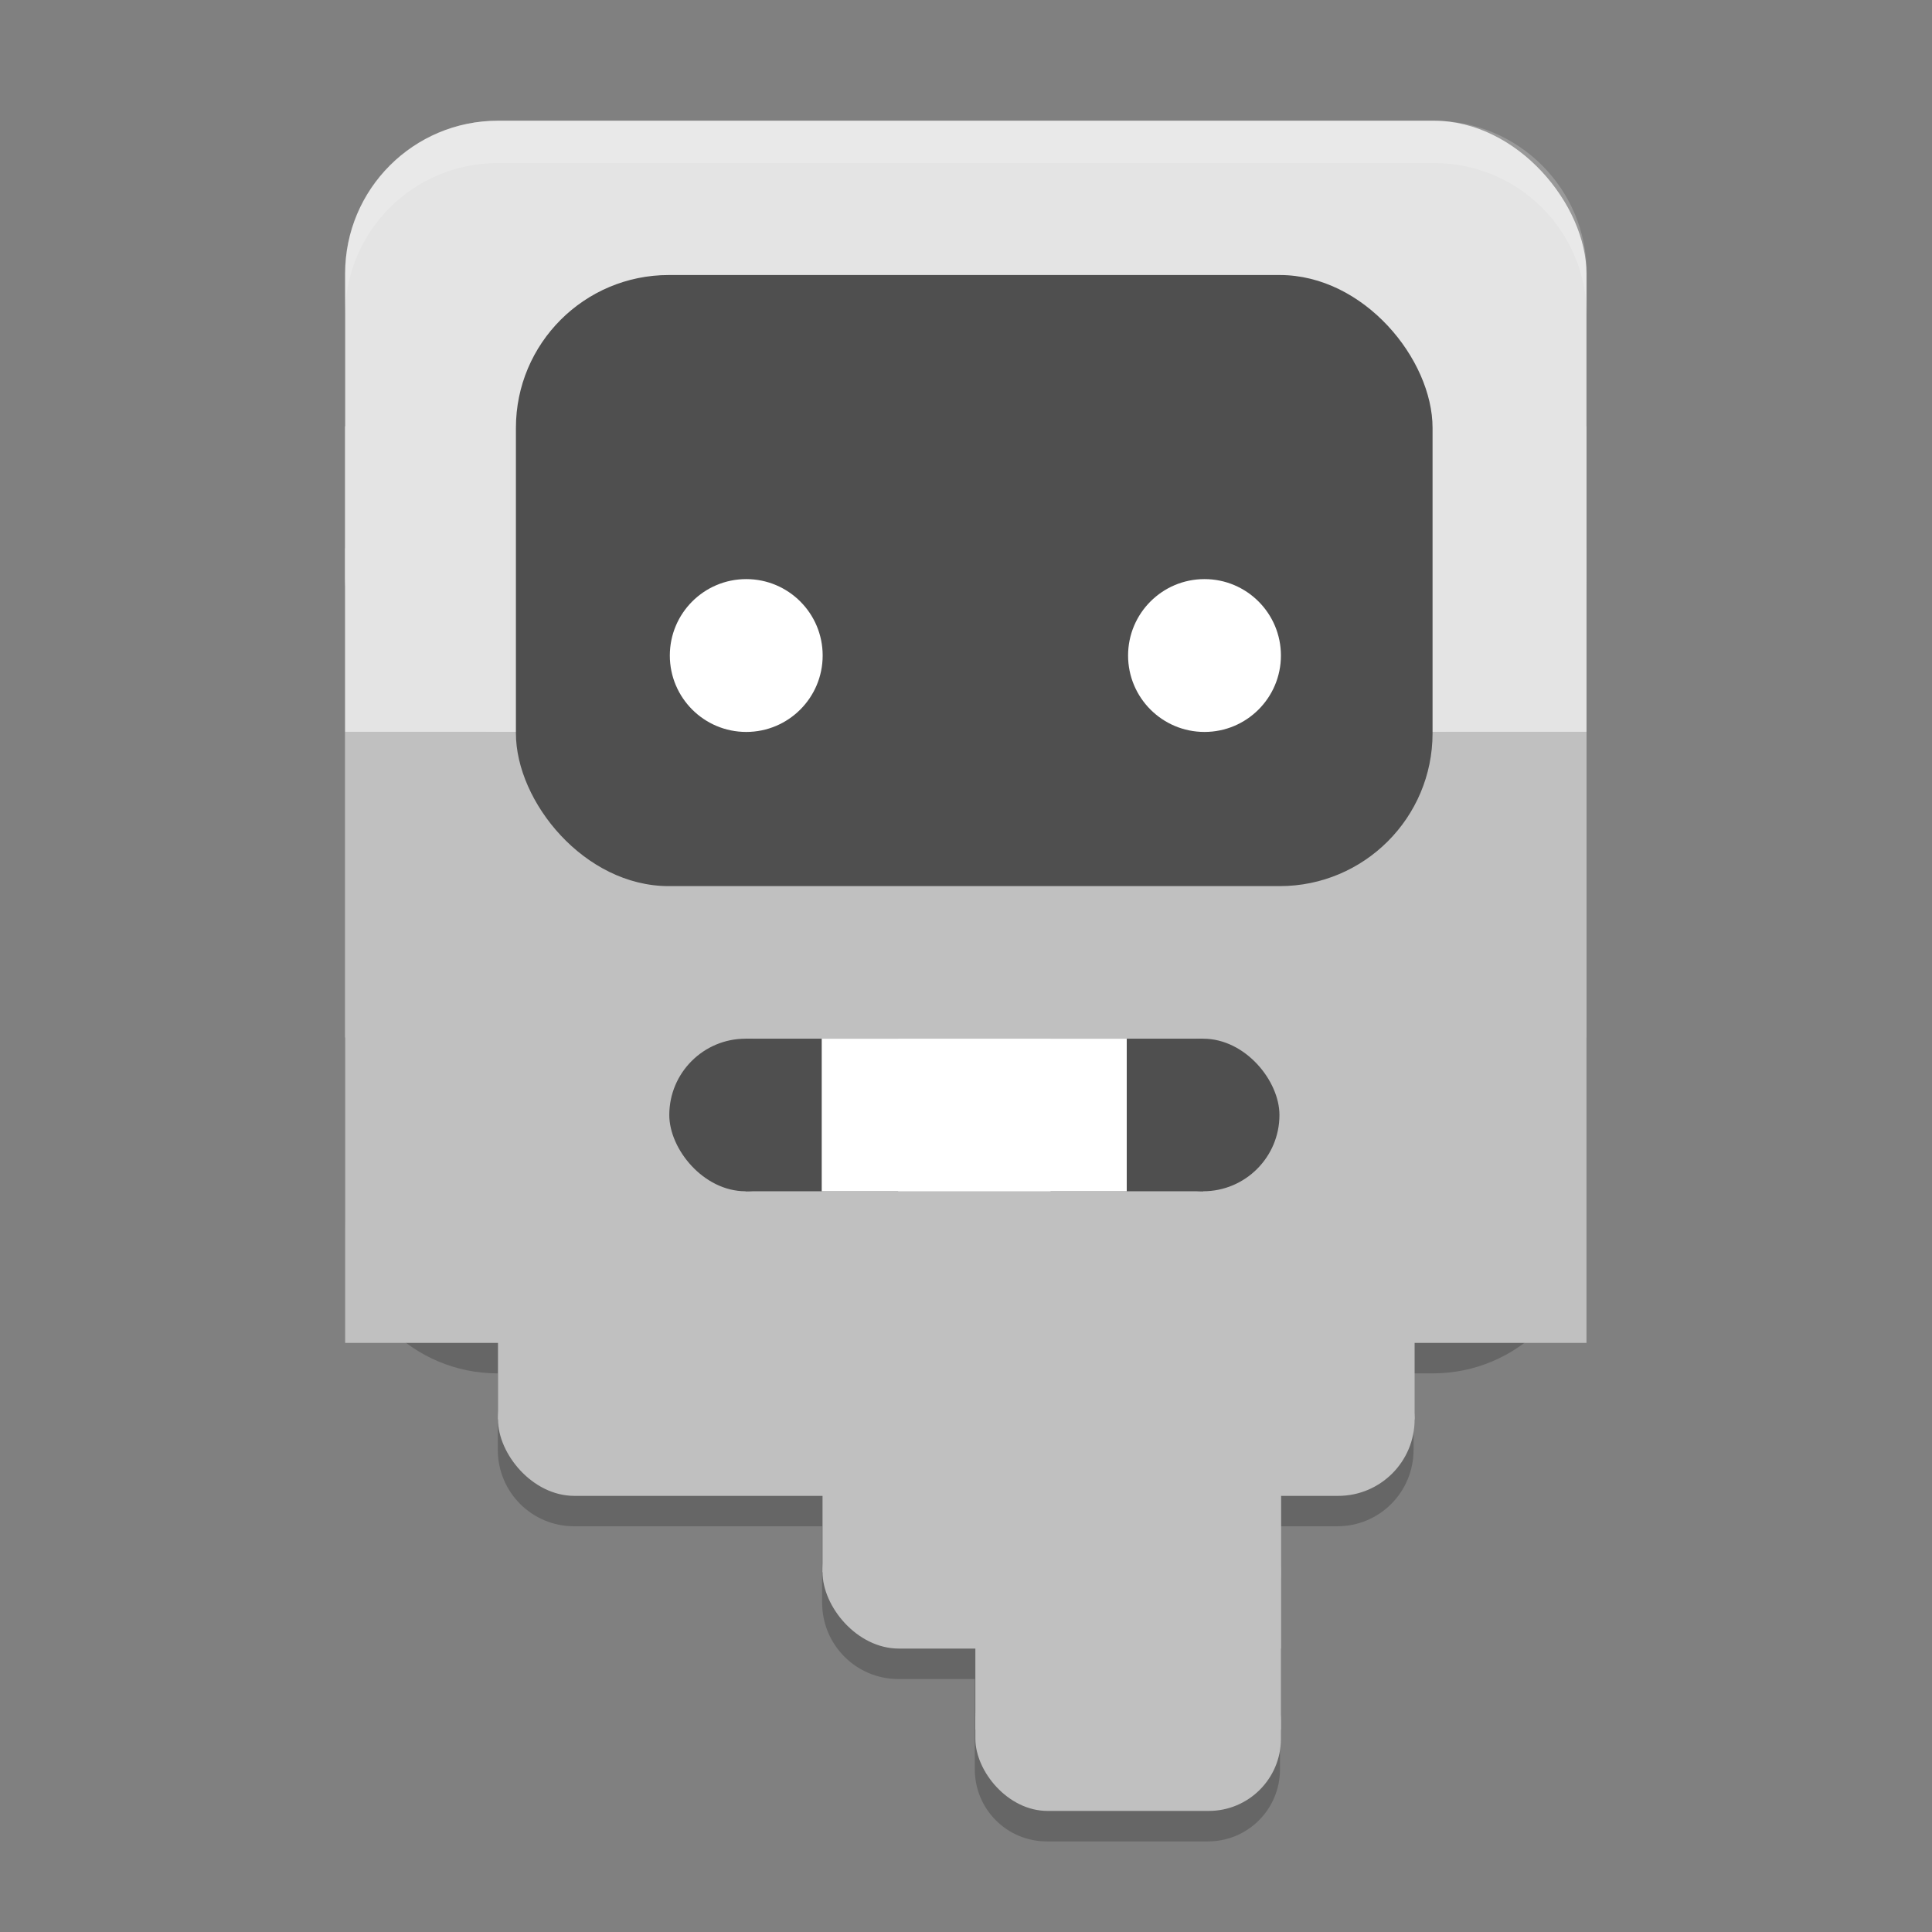 <?xml version="1.0" encoding="UTF-8" standalone="no"?>
<!-- Created with Inkscape (http://www.inkscape.org/) -->

<svg
   width="64"
   height="64"
   viewBox="0 0 16.933 16.933"
   version="1.1"
   id="svg1"
   xml:space="preserve"
   inkscape:version="1.4.2 (ebf0e940d0, 2025-05-08)"
   sodipodi:docname="dwarffortress.svg"
   xmlns:inkscape="http://www.inkscape.org/namespaces/inkscape"
   xmlns:sodipodi="http://sodipodi.sourceforge.net/DTD/sodipodi-0.dtd"
   xmlns="http://www.w3.org/2000/svg"
   xmlns:svg="http://www.w3.org/2000/svg"><rect x="0" y="0" width="16.933" height="16.933" fill="#808080" stroke="none"/><sodipodi:namedview
     id="namedview1"
     pagecolor="#ffffff"
     bordercolor="#000000"
     borderopacity="0.25"
     inkscape:showpageshadow="2"
     inkscape:pageopacity="0.0"
     inkscape:pagecheckerboard="0"
     inkscape:deskcolor="#d1d1d1"
     inkscape:document-units="px"
     inkscape:zoom="23.443407"
     inkscape:cx="26.830571"
     inkscape:cy="40.672416"
     inkscape:window-width="2560"
     inkscape:window-height="1372"
     inkscape:window-x="0"
     inkscape:window-y="0"
     inkscape:window-maximized="1"
     inkscape:current-layer="layer5-5" /><defs
     id="defs1" /><g
     inkscape:groupmode="layer"
     id="layer5-5"
     inkscape:label="Shadow"
     transform="matrix(0.5,0,0,0.5,-3.257,-0.397)"
     style="display:inline"><path
       id="rect11-9-4"
       style="fill:#000000;fill-opacity:0.2;stroke-width:0.603"
       inkscape:label="Beard4"
       d="m 15.24,3.44 c -1.482,0 -2.675,1.194 -2.675,2.678 v 5.358 2.678 5.358 2.678 c 0,1.484 1.193,2.678 2.675,2.678 v 1.34 c 0,0.742 0.597,1.34 1.338,1.34 h 4.347 v 1.338 c 0,0.742 0.597,1.34 1.338,1.34 h 1.338 v 1.422 0.159 c 0,0.701 0.563,1.265 1.263,1.265 h 2.824 c 0.7,0 1.263,-0.564 1.263,-1.265 v -0.317 -2.603 -0.001 -1.338 h 1.004 c 0.741,0 1.337,-0.598 1.337,-1.34 v -1.34 h 0.335 c 1.482,0 2.675,-1.194 2.675,-2.678 V 16.832 14.154 8.798 6.118 c 0,-1.484 -1.193,-2.678 -2.675,-2.678 z" /></g><g
     inkscape:label="Beard"
     inkscape:groupmode="layer"
     id="layer1"
     transform="matrix(1.173,0,0,1.173,3.025,1.058)"
     style="display:inline"><g
       id="g23"
       inkscape:label="Beard4"><rect
         style="fill:#c0c0c0;fill-opacity:1;stroke-width:0.257"
         id="rect11"
         width="2.283"
         height="1.213"
         x="4.709"
         y="11.416"
         ry="0.539"
         inkscape:label="Beard4" /><rect
         style="fill:#c0c0c0;fill-opacity:1;stroke-width:0.369"
         id="rect22"
         width="2.283"
         height="1.177"
         x="4.709"
         y="10.845"
         ry="0" /></g><g
       id="g22"
       inkscape:label="Beard3"><rect
         style="fill:#c0c0c0;fill-opacity:1;stroke-width:0.265"
         id="rect10"
         width="3.425"
         height="1.142"
         x="3.567"
         y="10.274"
         ry="0.571"
         inkscape:label="Beard3" /><rect
         style="fill:#c0c0c0;fill-opacity:1;stroke-width:0.374"
         id="rect21"
         width="3.425"
         height="1.142"
         x="3.567"
         y="9.703"
         ry="3.5527124e-15" /><rect
         style="fill:#c0c0c0;fill-opacity:1;stroke-width:0.265"
         id="rect23"
         width="1.712"
         height="1.142"
         x="5.28"
         y="10.274"
         ry="1.7763568e-15" /></g><g
       id="g20"
       inkscape:label="Beard2"><rect
         style="fill:#c0c0c0;fill-opacity:1;stroke-width:0.265"
         id="rect9"
         width="6.849"
         height="1.142"
         x="1.142"
         y="9.133"
         ry="0.571"
         inkscape:label="Beard2" /><rect
         style="fill:#c0c0c0;fill-opacity:1;stroke-width:0.339"
         id="rect19"
         width="6.849"
         height="0.938"
         x="1.142"
         y="8.765" /></g><g
       id="g21"
       inkscape:label="Beard1"><rect
         style="fill:#c0c0c0;fill-opacity:1;stroke-width:0.335"
         id="rect20"
         width="9.275"
         height="3.656"
         x="-4e-08"
         y="3.194"
         ry="1.4221544e-15" /><rect
         style="fill:#c0c0c0;fill-opacity:1;stroke-width:0.265"
         id="rect6"
         width="9.275"
         height="4.566"
         x="-4.0613404e-08"
         y="4.566"
         ry="1.142"
         rx="0"
         inkscape:label="Beard1" /></g></g><g
     id="g19"
     inkscape:label="Hair"
     transform="matrix(1.173,0,0,1.173,3.025,1.058)"
     style="display:inline"><rect
       style="fill:#e4e4e4;fill-opacity:1;stroke-width:0.265"
       id="rect17"
       width="9.275"
       height="2.283"
       x="-4.0613401e-08"
       y="2.283"
       ry="4.7683716e-07" /><rect
       style="fill:#e4e4e4;fill-opacity:1;stroke-width:0.265"
       id="rect1"
       width="9.275"
       height="4.566"
       x="-4e-08"
       y="8.8817842e-16"
       ry="1.142"
       inkscape:label="Hair" /></g><g
     inkscape:groupmode="layer"
     id="layer2"
     inkscape:label="Head"
     transform="matrix(1.173,0,0,1.173,3.025,1.058)"
     style="display:inline"><rect
       style="fill:#4f4f4f;fill-opacity:1;stroke-width:0.265"
       id="rect3"
       width="6.849"
       height="4.566"
       x="1.276"
       y="1.153"
       ry="1.142"
       inkscape:label="Face" /><circle
       style="fill:#ffffff;fill-opacity:1;stroke-width:0.265"
       id="path4"
       cx="2.997"
       cy="3.996"
       r="0.571"
       inkscape:label="EyeR" /><circle
       style="fill:#ffffff;fill-opacity:1;stroke-width:0.265"
       id="path5"
       cx="6.421"
       cy="3.996"
       r="0.571"
       inkscape:label="EyeL" /><g
       inkscape:groupmode="layer"
       id="layer3"
       inkscape:label="Mouth"><g
         id="g16"
         inkscape:label="MouthL"><rect
           style="fill:#4f4f4f;fill-opacity:1;stroke-width:0.265"
           id="rect14"
           width="1.14"
           height="1.14"
           x="2.422"
           y="6.859"
           ry="0.57"
           inkscape:label="MouthL" /><rect
           style="fill:#4f4f4f;fill-opacity:1;stroke-width:0.374"
           id="rect15"
           width="1.14"
           height="1.14"
           x="2.992"
           y="6.859"
           ry="4.7683716e-07" /></g><g
         id="g17"
         inkscape:label="MouthR"><rect
           style="fill:#4f4f4f;fill-opacity:1;stroke-width:0.265"
           id="rect13"
           width="1.14"
           height="1.14"
           x="5.841"
           y="6.859"
           ry="0.57"
           inkscape:label="MouthR" /><rect
           style="fill:#4f4f4f;fill-opacity:1;stroke-width:0.374"
           id="rect16"
           width="1.14"
           height="1.14"
           x="5.271"
           y="6.859"
           ry="4.7683716e-07" /></g><rect
         style="fill:#ffffff;fill-opacity:1;stroke-width:0.265"
         id="rect12"
         width="2.279"
         height="1.14"
         x="3.561"
         y="6.859"
         ry="8.8817842e-16"
         inkscape:label="Teeth" /></g></g><g
     inkscape:groupmode="layer"
     id="layer5-52"
     inkscape:label="Highlight"
     transform="matrix(1.4,0,0,1.4,-9.544,-1.535)"
     style="display:inline"><path
       id="rect11-9-5"
       style="display:inline;fill:#ffffff;fill-opacity:0.2;stroke-width:0.215"
       inkscape:label="Beard4"
       d="m 9.934,1.852 c -0.53,0 -0.957,0.427 -0.957,0.957 v 0.265 c 0,-0.53 0.427,-0.957 0.957,-0.957 h 5.86 c 0.53,0 0.957,0.427 0.957,0.957 V 2.809 c 0,-0.53 -0.427,-0.957 -0.957,-0.957 z" /></g></svg>
